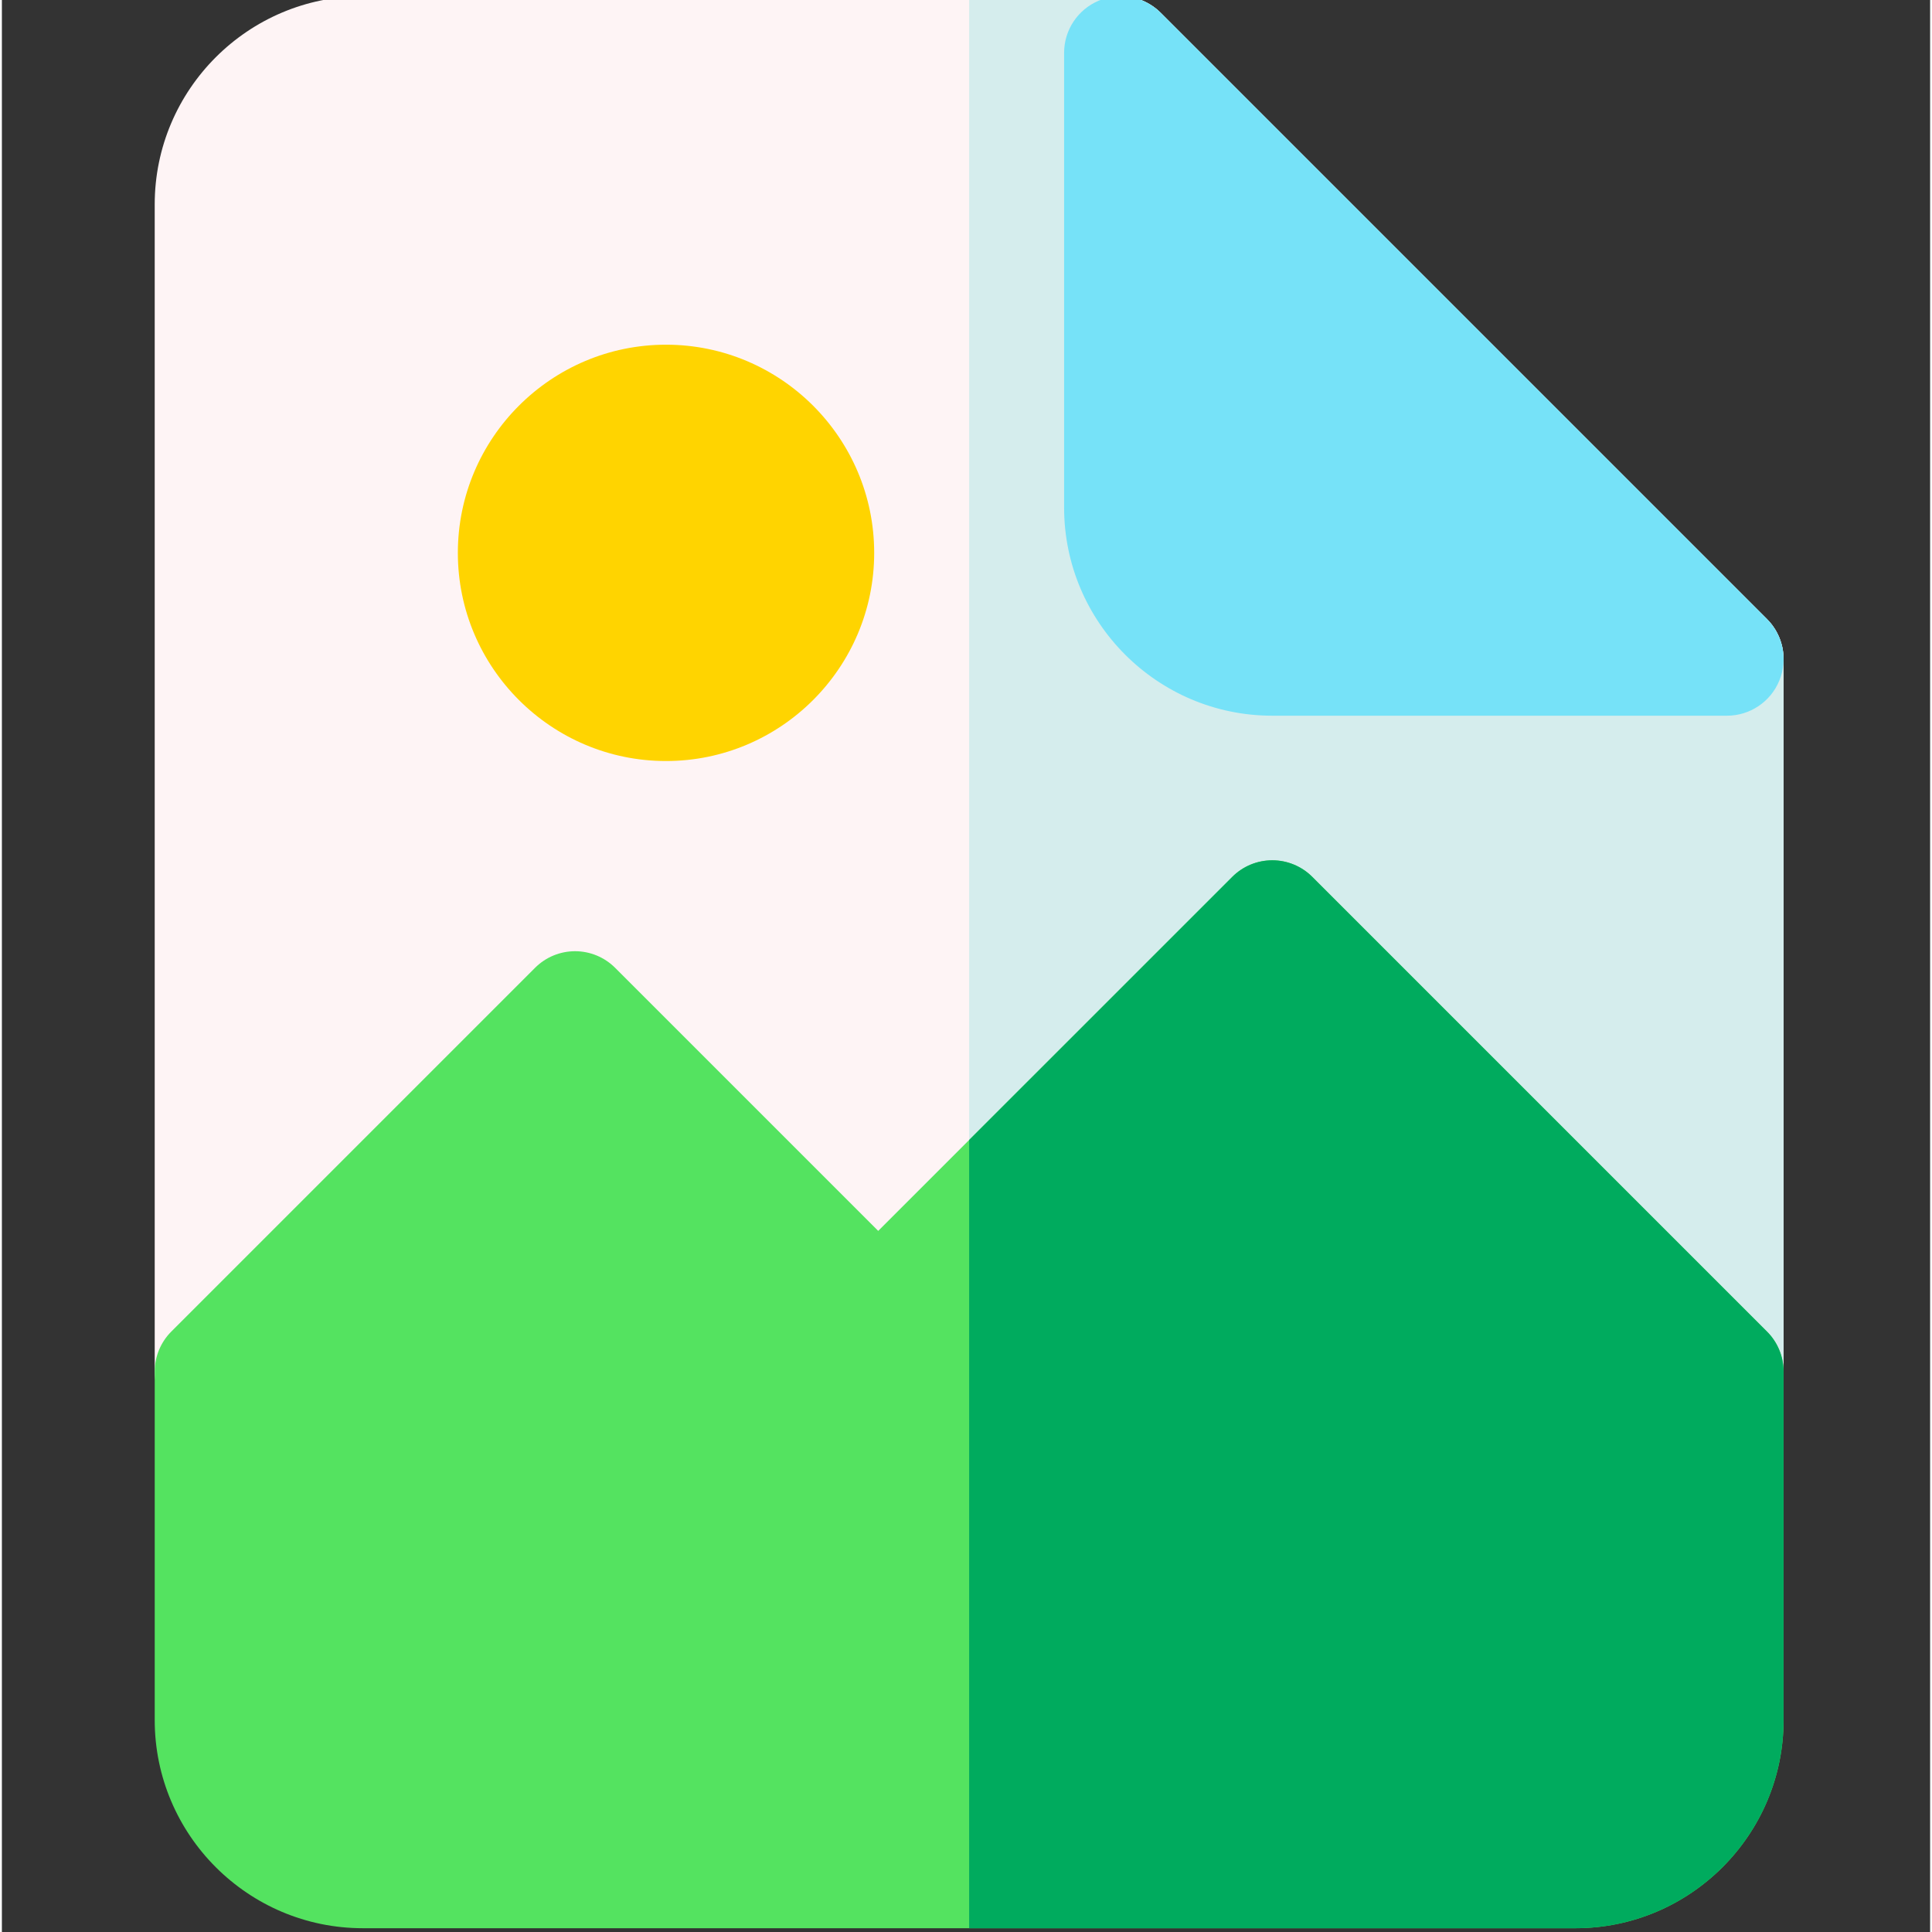 <svg height="511pt" viewBox="-40 1 511 512" width="511pt" xmlns="http://www.w3.org/2000/svg"><rect x="-40" y="1" width="511" height="512" fill="#333333" stroke="none"/><path d="m427.773 165.062-160.668-160.668c-2.812-2.812-6.629-4.395-10.605-4.395h-200.832c-30.418 0-55.168 24.75-55.168 55.168v309.316c0 6.066 3.656 11.535 9.262 13.859 1.855.77 3.805 1.141 5.734 1.141 3.906 0 7.742-1.523 10.613-4.391l85.793-85.797 69.727 69.727c2.812 2.812 6.629 4.395 10.605 4.395 3.98 0 7.793-1.578 10.609-4.395l93.824-93.828 109.895 109.895c4.289 4.289 10.742 5.574 16.348 3.254 5.605-2.324 9.258-7.793 9.258-13.859v-188.816c0-3.98-1.582-7.793-4.395-10.605zm0 0" fill="#fef4f5"/><path d="m427.773 165.062-160.668-160.668c-2.812-2.812-6.629-4.395-10.605-4.395h-40.168v345.535l80.336-80.34 109.891 109.895c4.293 4.289 10.742 5.574 16.352 3.254 5.602-2.324 9.258-7.793 9.258-13.859v-188.816c0-3.98-1.582-7.793-4.395-10.605zm0 0" fill="#d5eded"/><path d="m427.773 165.062-160.668-160.668c-4.289-4.289-10.742-5.574-16.348-3.25-5.605 2.32-9.258 7.789-9.258 13.855v120.5c0 30.418 24.746 55.168 55.168 55.168h120.5c6.062 0 11.535-3.656 13.855-9.262 2.324-5.605 1.039-12.055-3.25-16.344zm0 0" fill="#76e2f8"/><path d="m427.773 353.879-120.5-120.5c-2.812-2.812-6.629-4.395-10.605-4.395-3.977 0-7.797 1.582-10.605 4.395l-93.828 93.824-69.727-69.727c-2.812-2.812-6.629-4.395-10.605-4.395-3.977 0-7.793 1.582-10.605 4.395l-96.402 96.402c-2.812 2.812-4.395 6.629-4.395 10.605v92.348c0 30.418 24.746 55.168 55.168 55.168h321.332c30.418 0 55.168-24.75 55.168-55.168v-92.348c0-3.98-1.582-7.793-4.395-10.605zm0 0" fill="#54e360"/><path d="m427.773 353.879-120.5-120.5c-2.812-2.812-6.629-4.395-10.605-4.395-3.977 0-7.797 1.582-10.605 4.395l-69.73 69.727v208.895h160.668c30.418 0 55.168-24.746 55.168-55.168v-92.348c0-3.98-1.582-7.793-4.395-10.605zm0 0" fill="#00ab5e"/><path d="m136 92.348c-30.418 0-55.164 24.746-55.164 55.168 0 30.418 24.746 55.164 55.164 55.164s55.168-24.746 55.168-55.164c0-30.422-24.75-55.168-55.168-55.168zm0 0" fill="#ffd400"/></svg>